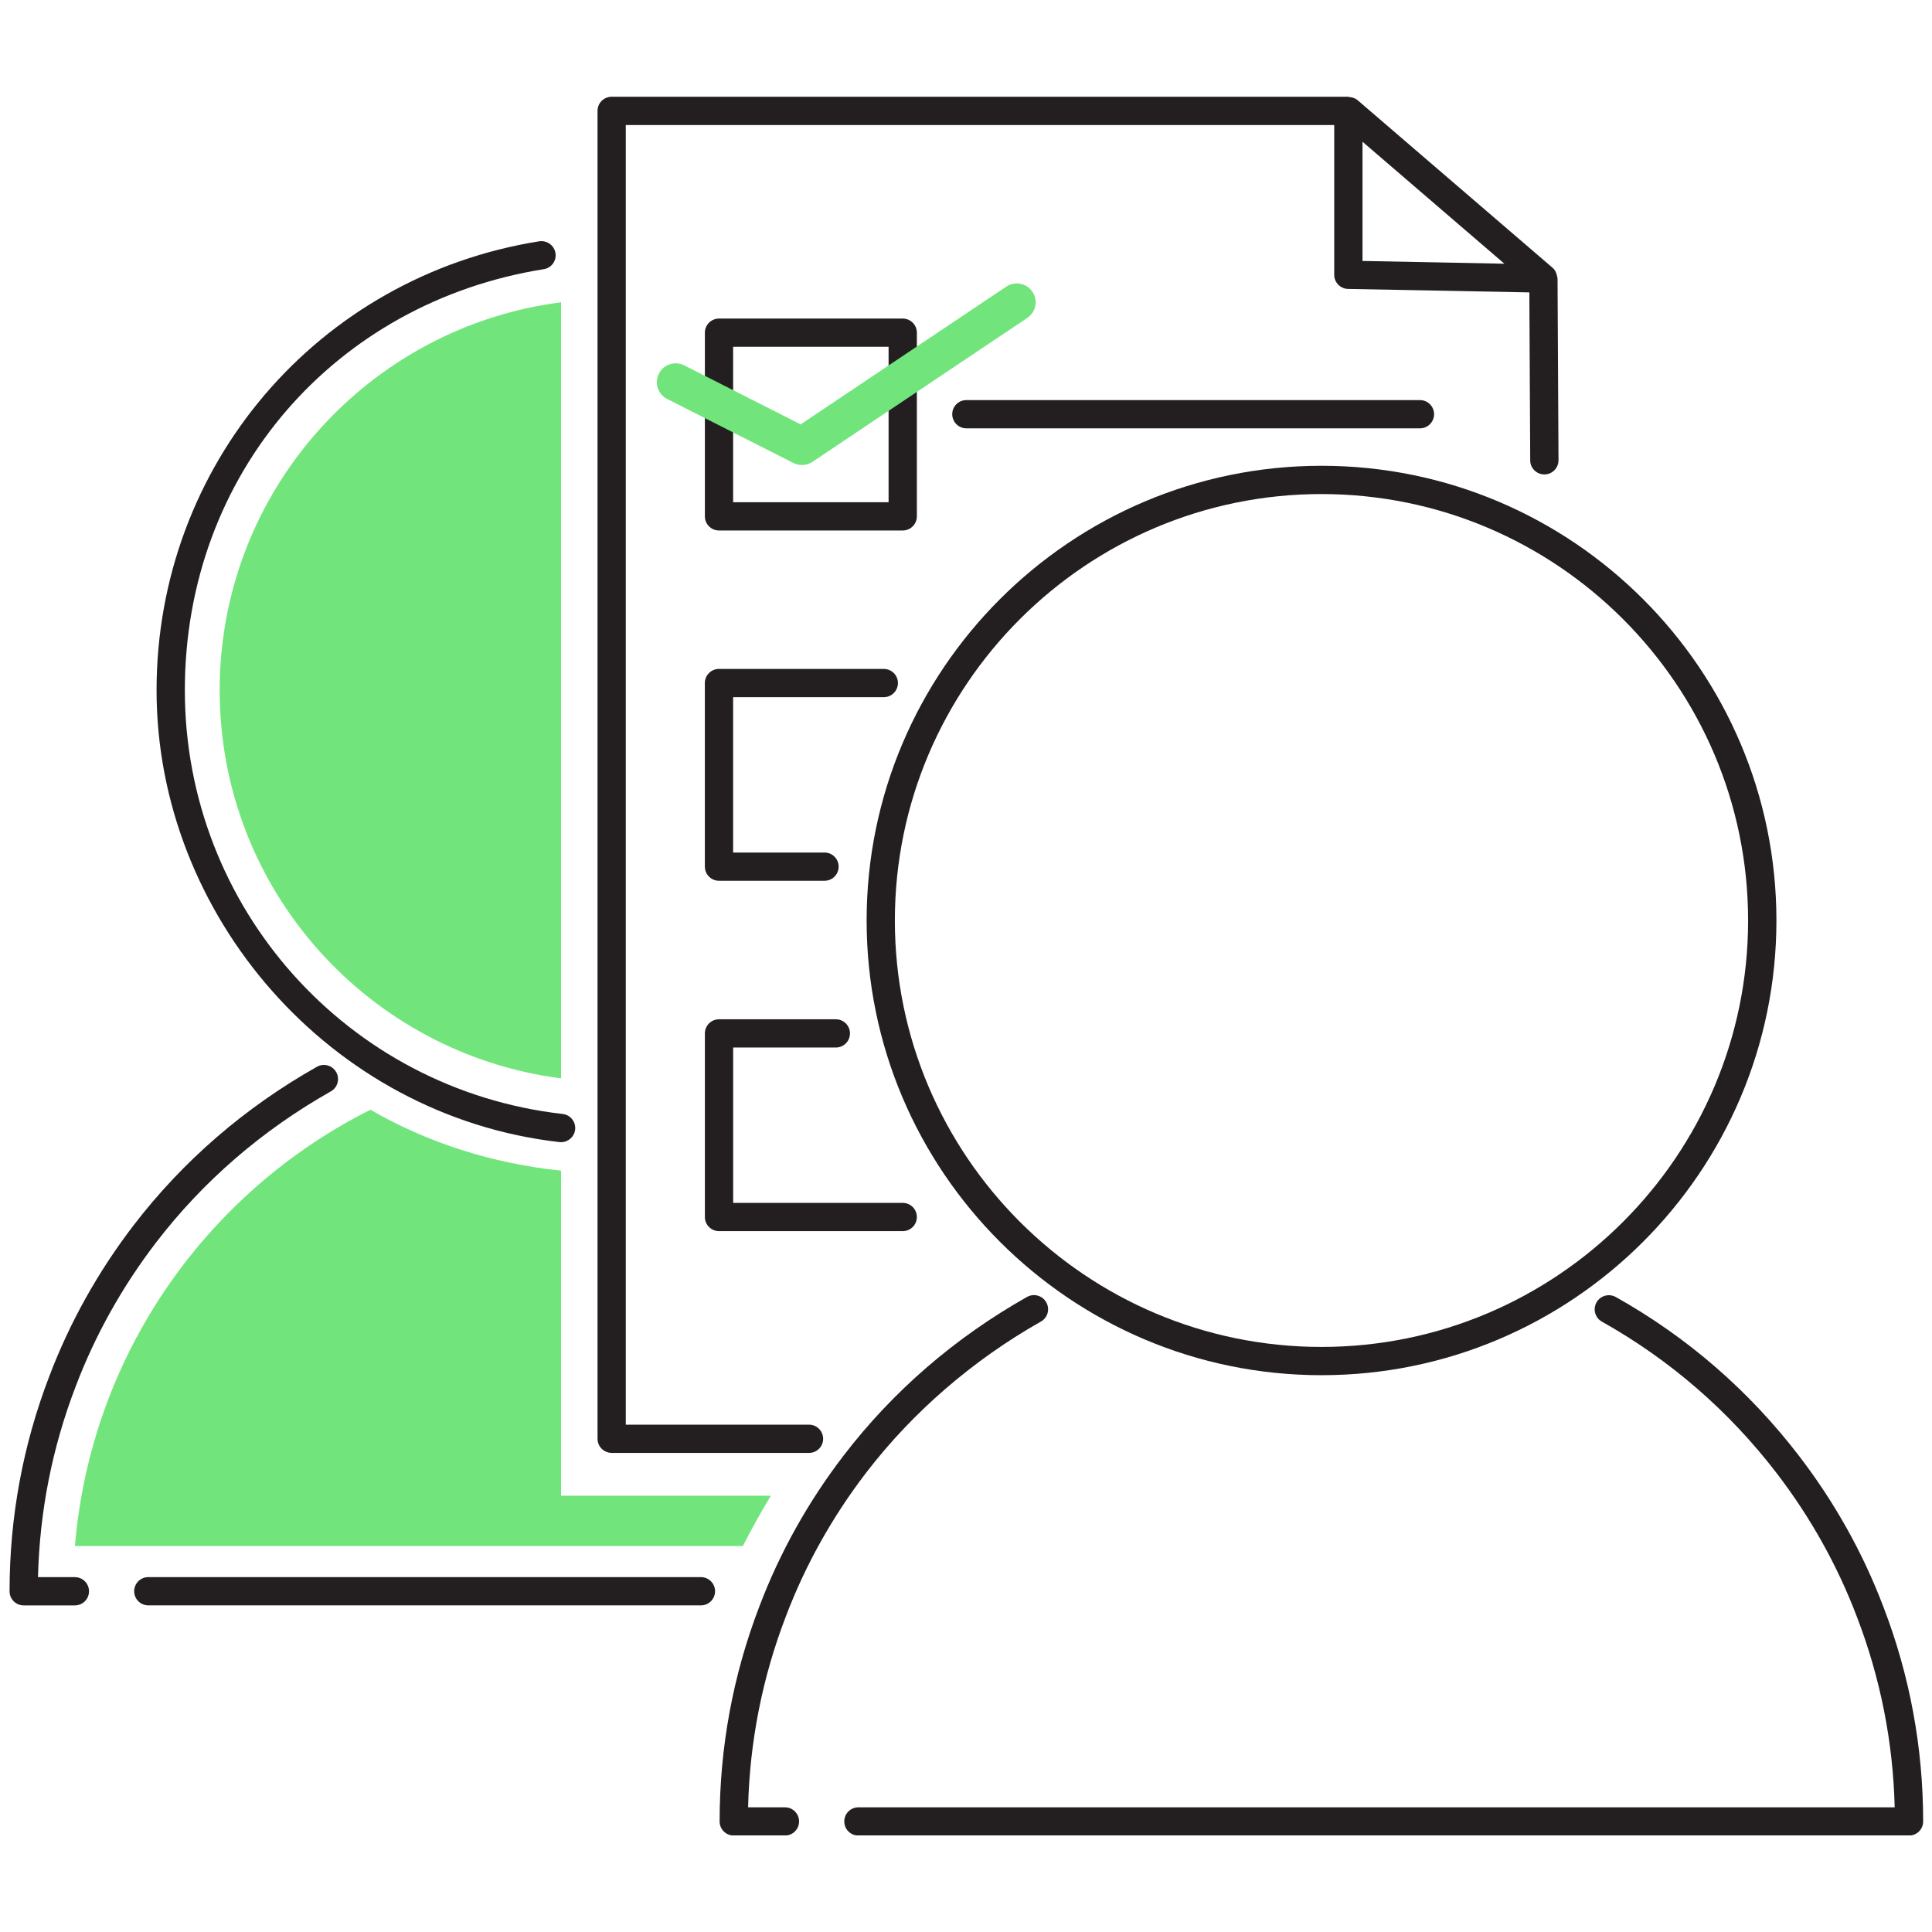 <svg xmlns="http://www.w3.org/2000/svg" xmlns:xlink="http://www.w3.org/1999/xlink" width="1080" zoomAndPan="magnify" viewBox="0 0 810 810" height="1080" preserveAspectRatio="xMidYMid meet" version="1.0"><defs><clipPath id="c3c37cba23"><path d="M 301 542 L 440 542 L 440 769.5 L 301 769.5 Z M 301 542 " clip-rule="nonzero"/></clipPath><clipPath id="c0d414f3b4"><path d="M 353 543 L 806.398 543 L 806.398 769.5 L 353 769.5 Z M 353 543 " clip-rule="nonzero"/></clipPath><clipPath id="7b287c4028"><path d="M 250 40.5 L 654 40.5 L 654 610 L 250 610 Z M 250 40.5 " clip-rule="nonzero"/></clipPath></defs><path fill="#71e57c" d="M 235.242 627.086 L 235.242 490.797 C 206.344 487.812 179.211 479.086 155.316 465.262 C 86.723 499.633 38.105 567.93 31.414 648.176 L 311.441 648.176 C 315.359 640.508 319.273 633.562 323.188 627.086 Z M 235.242 627.086 " fill-opacity="1" fill-rule="nonzero"/><path fill="#71e57c" d="M 235.242 126.73 C 154.516 137.105 92.098 205.902 92.098 289.418 C 92.098 372.938 154.516 441.73 235.242 452.109 Z M 235.242 126.73 " fill-opacity="1" fill-rule="nonzero"/><g clip-path="url(#c3c37cba23)"><path fill="#231f20" d="M 329.125 757.727 L 313.641 757.727 C 314.316 730.219 319.609 703.336 329.461 677.723 C 337.613 656.211 348.957 635.922 363.156 617.414 C 382.621 592.039 407.957 570.145 436.406 554.07 C 439.262 552.469 440.258 548.859 438.652 546.004 C 437.031 543.148 433.422 542.137 430.566 543.758 C 400.32 560.84 374.469 583.184 353.738 610.18 C 338.832 629.602 326.926 650.918 318.375 673.488 C 307.32 702.262 301.703 732.609 301.703 763.645 C 301.703 766.918 304.352 769.562 307.625 769.562 L 329.094 769.562 C 332.367 769.562 335.016 766.918 335.016 763.645 C 335.016 760.375 332.367 757.727 329.094 757.727 Z M 329.125 757.727 " fill-opacity="1" fill-rule="nonzero"/></g><g clip-path="url(#c0d414f3b4)"><path fill="#231f20" d="M 789.637 673.727 C 781.086 651.129 769.18 629.844 754.254 610.387 C 733.234 582.992 707.387 560.566 677.414 543.773 C 674.559 542.203 670.945 543.195 669.344 546.035 C 667.738 548.891 668.75 552.5 671.605 554.105 C 700.148 570.129 724.797 591.477 744.852 617.605 C 759.055 636.129 770.398 656.422 778.551 677.945 C 788.367 703.512 793.68 730.332 794.355 757.727 L 359.883 757.727 C 356.609 757.727 353.965 760.375 353.965 763.645 C 353.965 766.918 356.609 769.562 359.883 769.562 L 800.371 769.562 C 803.645 769.562 806.293 766.918 806.293 763.645 C 806.293 732.738 800.691 702.469 789.637 673.711 Z M 789.637 673.727 " fill-opacity="1" fill-rule="nonzero"/></g><path fill="#231f20" d="M 363.336 385.914 C 363.336 491.035 448.891 576.559 554.055 576.559 C 659.219 576.559 744.773 491.035 744.773 385.914 C 744.773 280.789 659.219 195.281 554.055 195.281 C 448.891 195.281 363.336 280.805 363.336 385.914 Z M 732.898 385.914 C 732.898 484.508 652.672 564.707 554.039 564.707 C 455.406 564.707 375.176 484.508 375.176 385.914 C 375.176 287.316 455.406 207.137 554.039 207.137 C 652.672 207.137 732.898 287.332 732.898 385.914 Z M 732.898 385.914 " fill-opacity="1" fill-rule="nonzero"/><path fill="#231f20" d="M 31.414 661.215 L 15.93 661.215 C 16.602 633.707 21.898 606.844 31.75 581.211 C 39.902 559.734 51.246 539.445 65.445 520.902 C 85.184 495.191 109.828 473.891 138.711 457.562 C 141.566 455.957 142.562 452.348 140.957 449.492 C 139.336 446.641 135.695 445.629 132.871 447.25 C 102.594 464.348 76.742 486.707 56.043 513.668 C 41.137 533.125 29.23 554.426 20.68 576.977 C 9.605 605.801 4.008 636.129 4.008 667.152 C 4.008 670.422 6.656 673.07 9.93 673.07 L 31.398 673.07 C 34.672 673.07 37.316 670.422 37.316 667.152 C 37.316 663.879 34.672 661.234 31.398 661.234 Z M 31.414 661.215 " fill-opacity="1" fill-rule="nonzero"/><path fill="#231f20" d="M 293.871 661.215 L 62.172 661.215 C 58.898 661.215 56.254 663.863 56.254 667.137 C 56.254 670.406 58.898 673.055 62.172 673.055 L 293.871 673.055 C 297.145 673.055 299.793 670.406 299.793 667.137 C 299.793 663.863 297.145 661.215 293.871 661.215 Z M 293.871 661.215 " fill-opacity="1" fill-rule="nonzero"/><path fill="#231f20" d="M 234.566 478.832 C 234.793 478.832 235.016 478.863 235.242 478.863 C 238.211 478.863 240.777 476.617 241.129 473.602 C 241.5 470.363 239.156 467.41 235.914 467.043 C 145.609 456.777 77.496 380.41 77.496 289.402 C 77.496 198.395 140.781 126.762 227.973 112.855 C 231.215 112.34 233.414 109.309 232.883 106.086 C 232.352 102.863 229.32 100.695 226.094 101.16 C 133.125 115.98 65.641 195.137 65.641 289.402 C 65.641 383.668 138.262 467.875 234.566 478.832 Z M 234.566 478.832 " fill-opacity="1" fill-rule="nonzero"/><g clip-path="url(#7b287c4028)"><path fill="#231f20" d="M 256.422 609.137 L 339.188 609.137 C 342.461 609.137 345.105 606.488 345.105 603.219 C 345.105 599.945 342.461 597.297 339.188 597.297 L 262.359 597.297 L 262.359 52.434 L 559.379 52.434 L 559.379 115.211 C 559.379 118.438 561.965 121.082 565.188 121.133 L 641.184 122.59 L 641.551 193.004 C 641.551 196.262 644.215 198.906 647.473 198.906 L 647.504 198.906 C 650.777 198.906 653.41 196.23 653.41 192.957 L 653.008 116.754 C 653.008 116.414 652.848 116.125 652.797 115.805 C 652.75 115.516 652.703 115.262 652.621 114.988 C 652.285 113.961 651.789 113 650.953 112.293 L 569.184 42.008 C 568.172 41.141 566.938 40.773 565.656 40.691 C 565.527 40.691 565.445 40.562 565.316 40.562 L 256.438 40.562 C 253.164 40.562 250.516 43.211 250.516 46.484 L 250.516 603.203 C 250.516 606.473 253.164 609.121 256.438 609.121 Z M 571.238 109.391 L 571.238 59.426 L 630.719 110.562 L 571.238 109.406 Z M 571.238 109.391 " fill-opacity="1" fill-rule="nonzero"/></g><path fill="#231f20" d="M 301.445 222.406 L 378.48 222.406 C 381.754 222.406 384.402 219.758 384.402 216.488 L 384.402 139.48 C 384.402 136.207 381.754 133.562 378.48 133.562 L 301.445 133.562 C 298.172 133.562 295.523 136.207 295.523 139.48 L 295.523 216.488 C 295.523 219.758 298.172 222.406 301.445 222.406 Z M 307.367 145.398 L 372.543 145.398 L 372.543 210.551 L 307.367 210.551 Z M 307.367 145.398 " fill-opacity="1" fill-rule="nonzero"/><path fill="#231f20" d="M 295.523 363.344 C 295.523 366.617 298.172 369.266 301.445 369.266 L 345.684 369.266 C 348.957 369.266 351.605 366.617 351.605 363.344 C 351.605 360.074 348.957 357.426 345.684 357.426 L 307.367 357.426 L 307.367 292.289 L 370.539 292.289 C 373.812 292.289 376.461 289.645 376.461 286.371 C 376.461 283.098 373.812 280.453 370.539 280.453 L 301.43 280.453 C 298.156 280.453 295.508 283.098 295.508 286.371 L 295.508 363.359 Z M 295.523 363.344 " fill-opacity="1" fill-rule="nonzero"/><path fill="#231f20" d="M 295.523 510.234 C 295.523 513.508 298.172 516.156 301.445 516.156 L 378.48 516.156 C 381.754 516.156 384.402 513.508 384.402 510.234 C 384.402 506.965 381.754 504.316 378.48 504.316 L 307.383 504.316 L 307.383 439.18 L 350.434 439.18 C 353.707 439.18 356.355 436.535 356.355 433.262 C 356.355 429.988 353.707 427.344 350.434 427.344 L 301.445 427.344 C 298.172 427.344 295.523 429.988 295.523 433.262 L 295.523 510.25 Z M 295.523 510.234 " fill-opacity="1" fill-rule="nonzero"/><path fill="#231f20" d="M 595.324 179.578 C 598.598 179.578 601.242 176.934 601.242 173.66 C 601.242 170.391 598.598 167.742 595.324 167.742 L 405.148 167.742 C 401.875 167.742 399.23 170.391 399.23 173.66 C 399.23 176.934 401.875 179.578 405.148 179.578 Z M 595.324 179.578 " fill-opacity="1" fill-rule="nonzero"/><path fill="#71e57c" d="M 336.219 194.961 C 334.996 194.961 333.777 194.688 332.641 194.109 L 279.719 167.277 C 275.82 165.305 274.266 160.555 276.254 156.645 C 278.227 152.746 282.977 151.223 286.875 153.18 L 335.672 177.926 L 421.887 120.168 C 425.496 117.715 430.422 118.711 432.859 122.336 C 435.285 125.961 434.32 130.867 430.695 133.289 L 340.629 193.629 C 339.297 194.527 337.773 194.977 336.234 194.977 Z M 336.219 194.961 " fill-opacity="1" fill-rule="nonzero"/></svg>
